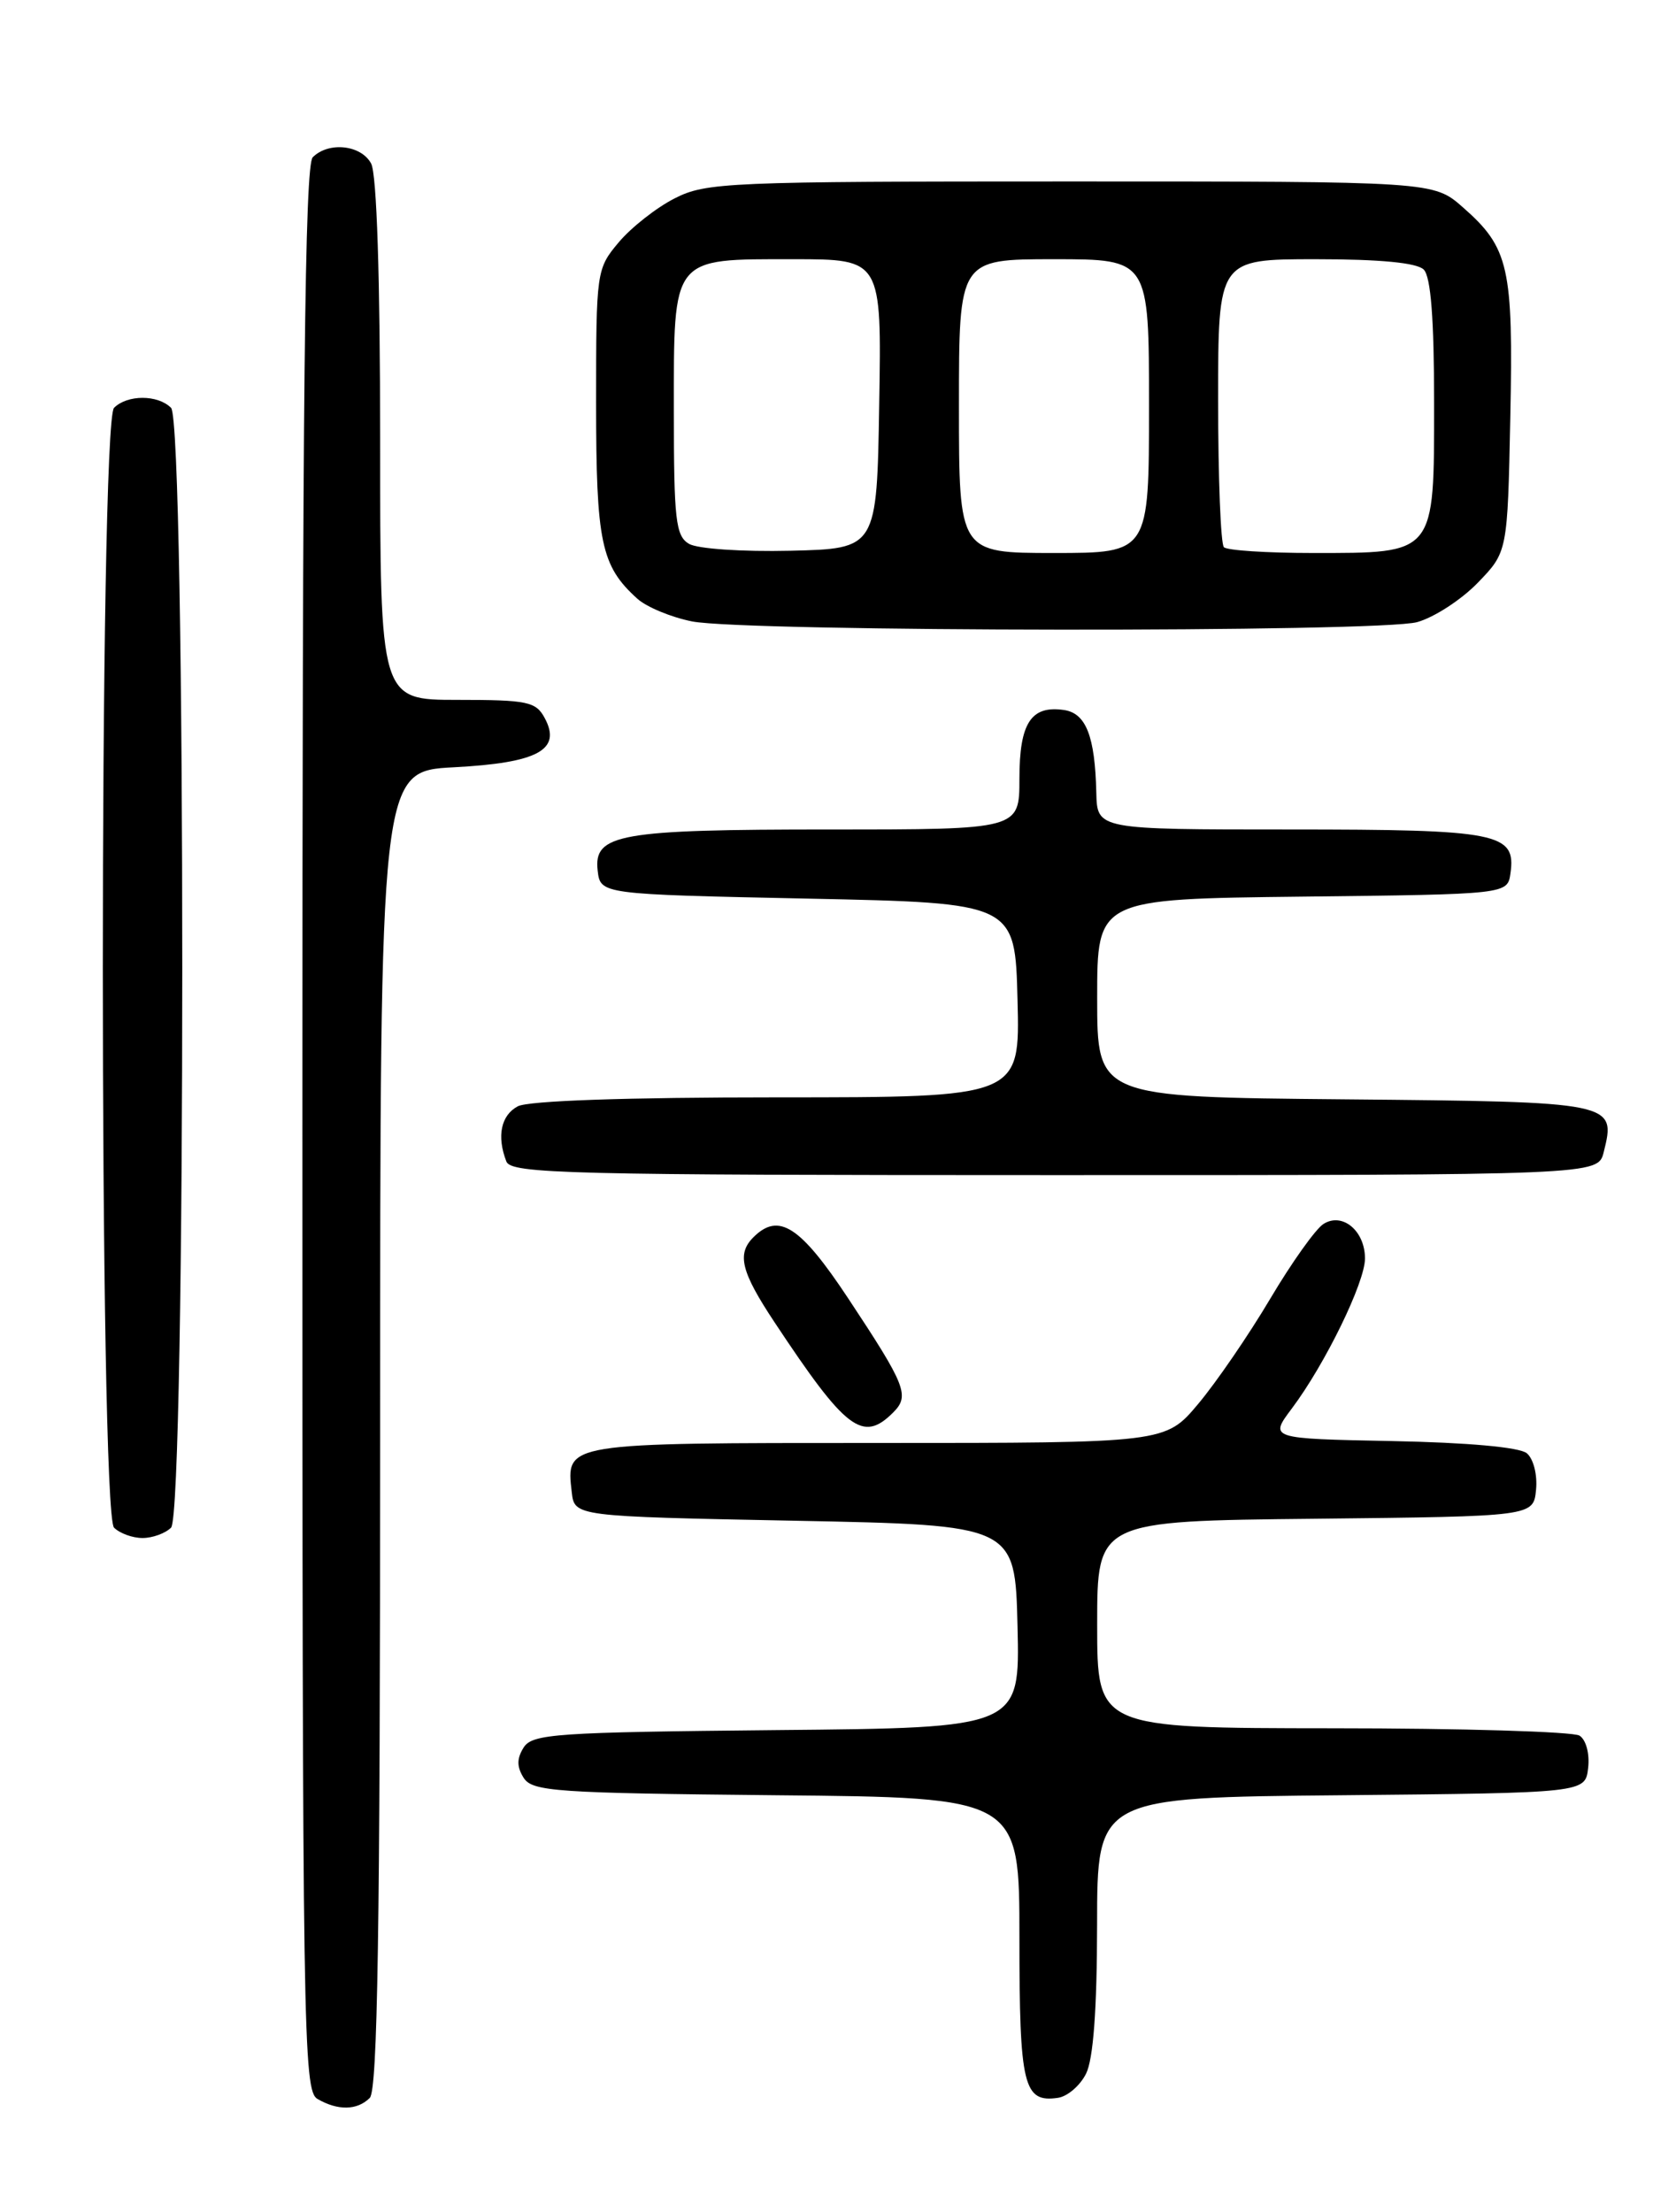 <?xml version="1.0" encoding="UTF-8" standalone="no"?>
<!DOCTYPE svg PUBLIC "-//W3C//DTD SVG 1.1//EN" "http://www.w3.org/Graphics/SVG/1.1/DTD/svg11.dtd" >
<svg xmlns="http://www.w3.org/2000/svg" xmlns:xlink="http://www.w3.org/1999/xlink" version="1.1" viewBox="0 0 194 256">
 <g >
 <path fill="currentColor"
d=" M 42.80 242.80 C 43.71 241.89 44.00 223.34 44.00 165.43 C 44.00 89.25 44.00 89.25 52.54 88.80 C 62.25 88.29 65.03 86.79 63.06 83.12 C 62.04 81.20 61.07 81.00 52.96 81.00 C 44.00 81.00 44.00 81.00 44.00 50.93 C 44.00 32.12 43.61 20.14 42.96 18.93 C 41.81 16.77 38.04 16.36 36.20 18.20 C 35.28 19.12 35.00 45.46 35.00 130.65 C 35.00 235.55 35.10 241.96 36.75 242.92 C 39.11 244.29 41.35 244.25 42.80 242.80 Z  M 125.71 240.00 C 126.55 238.33 126.98 232.60 126.99 222.77 C 127.00 208.03 127.00 208.03 155.25 207.77 C 183.50 207.50 183.50 207.50 183.83 204.61 C 184.02 202.97 183.59 201.35 182.83 200.87 C 182.10 200.41 169.24 200.02 154.25 200.02 C 127.00 200.00 127.00 200.00 127.00 188.02 C 127.00 176.03 127.00 176.03 152.25 175.77 C 177.50 175.50 177.50 175.50 177.80 172.41 C 177.97 170.68 177.50 168.83 176.73 168.19 C 175.89 167.49 169.88 166.95 161.14 166.78 C 146.91 166.50 146.91 166.50 149.54 163.00 C 153.40 157.85 158.00 148.41 158.00 145.65 C 158.00 142.45 155.39 140.27 153.20 141.65 C 152.30 142.21 149.52 146.11 147.03 150.31 C 144.54 154.51 140.79 159.98 138.70 162.47 C 134.90 167.00 134.90 167.00 101.57 167.00 C 65.22 167.00 65.52 166.95 66.18 172.69 C 66.50 175.50 66.50 175.50 92.00 176.00 C 117.50 176.50 117.50 176.50 117.78 188.23 C 118.06 199.97 118.06 199.97 89.89 200.23 C 64.32 200.48 61.62 200.66 60.61 202.25 C 59.81 203.53 59.81 204.47 60.61 205.75 C 61.62 207.34 64.32 207.52 89.86 207.77 C 118.00 208.03 118.00 208.03 118.00 224.32 C 118.00 241.42 118.47 243.37 122.46 242.79 C 123.56 242.63 125.02 241.38 125.71 240.00 Z  M 19.80 176.80 C 21.53 175.07 21.53 48.93 19.80 47.20 C 18.26 45.66 14.74 45.66 13.20 47.20 C 11.47 48.93 11.47 175.07 13.20 176.80 C 13.86 177.46 15.34 178.00 16.50 178.00 C 17.65 178.00 19.14 177.46 19.80 176.80 Z  M 103.39 163.47 C 105.33 161.53 104.86 160.36 98.17 150.25 C 92.62 141.87 90.13 140.27 87.20 143.20 C 85.27 145.13 85.78 147.19 89.64 153.01 C 97.93 165.53 99.86 167.00 103.39 163.47 Z  M 185.63 133.35 C 187.08 127.55 186.96 127.52 155.64 127.23 C 127.00 126.97 127.00 126.97 127.00 115.50 C 127.00 104.04 127.00 104.04 150.75 103.77 C 174.50 103.50 174.50 103.50 174.84 101.06 C 175.50 96.40 173.46 96.00 149.31 96.00 C 127.00 96.00 127.00 96.00 126.90 91.75 C 126.75 85.20 125.71 82.54 123.15 82.17 C 119.34 81.62 118.00 83.68 118.00 90.12 C 118.00 96.00 118.00 96.00 96.07 96.00 C 71.65 96.00 68.70 96.52 69.18 100.75 C 69.50 103.50 69.50 103.50 93.50 104.00 C 117.50 104.50 117.50 104.50 117.78 115.75 C 118.07 127.00 118.07 127.00 89.97 127.00 C 72.51 127.00 61.14 127.39 59.93 128.04 C 57.99 129.08 57.48 131.49 58.61 134.42 C 59.15 135.84 65.68 136.00 122.09 136.00 C 184.96 136.00 184.96 136.00 185.63 133.35 Z  M 164.04 72.00 C 165.99 71.46 169.14 69.42 171.04 67.46 C 174.50 63.89 174.50 63.89 174.82 48.33 C 175.18 30.93 174.67 28.68 169.34 24.00 C 165.93 21.00 165.93 21.00 123.93 21.00 C 84.21 21.00 81.71 21.11 78.09 22.96 C 75.98 24.03 73.07 26.32 71.63 28.03 C 69.04 31.11 69.00 31.38 69.00 46.63 C 69.00 62.77 69.57 65.49 73.76 69.28 C 74.84 70.26 77.70 71.44 80.11 71.92 C 86.33 73.14 159.69 73.21 164.04 72.00 Z  M 79.75 62.94 C 78.21 62.03 78.00 60.16 78.00 47.61 C 78.00 29.55 77.65 30.00 91.85 30.00 C 102.05 30.00 102.05 30.00 101.77 46.75 C 101.50 63.50 101.50 63.50 91.50 63.74 C 85.92 63.87 80.73 63.52 79.75 62.94 Z  M 111.00 47.00 C 111.00 30.00 111.00 30.00 122.00 30.00 C 133.00 30.00 133.00 30.00 133.00 47.00 C 133.00 64.00 133.00 64.00 122.00 64.00 C 111.00 64.00 111.00 64.00 111.00 47.00 Z  M 141.67 63.33 C 141.30 62.97 141.00 55.32 141.00 46.33 C 141.00 30.00 141.00 30.00 152.30 30.00 C 159.76 30.00 164.01 30.41 164.80 31.20 C 165.62 32.02 166.00 36.90 166.00 46.64 C 166.00 64.28 166.22 64.00 151.94 64.00 C 146.66 64.00 142.03 63.70 141.67 63.33 Z "/>
</g>
</svg>
